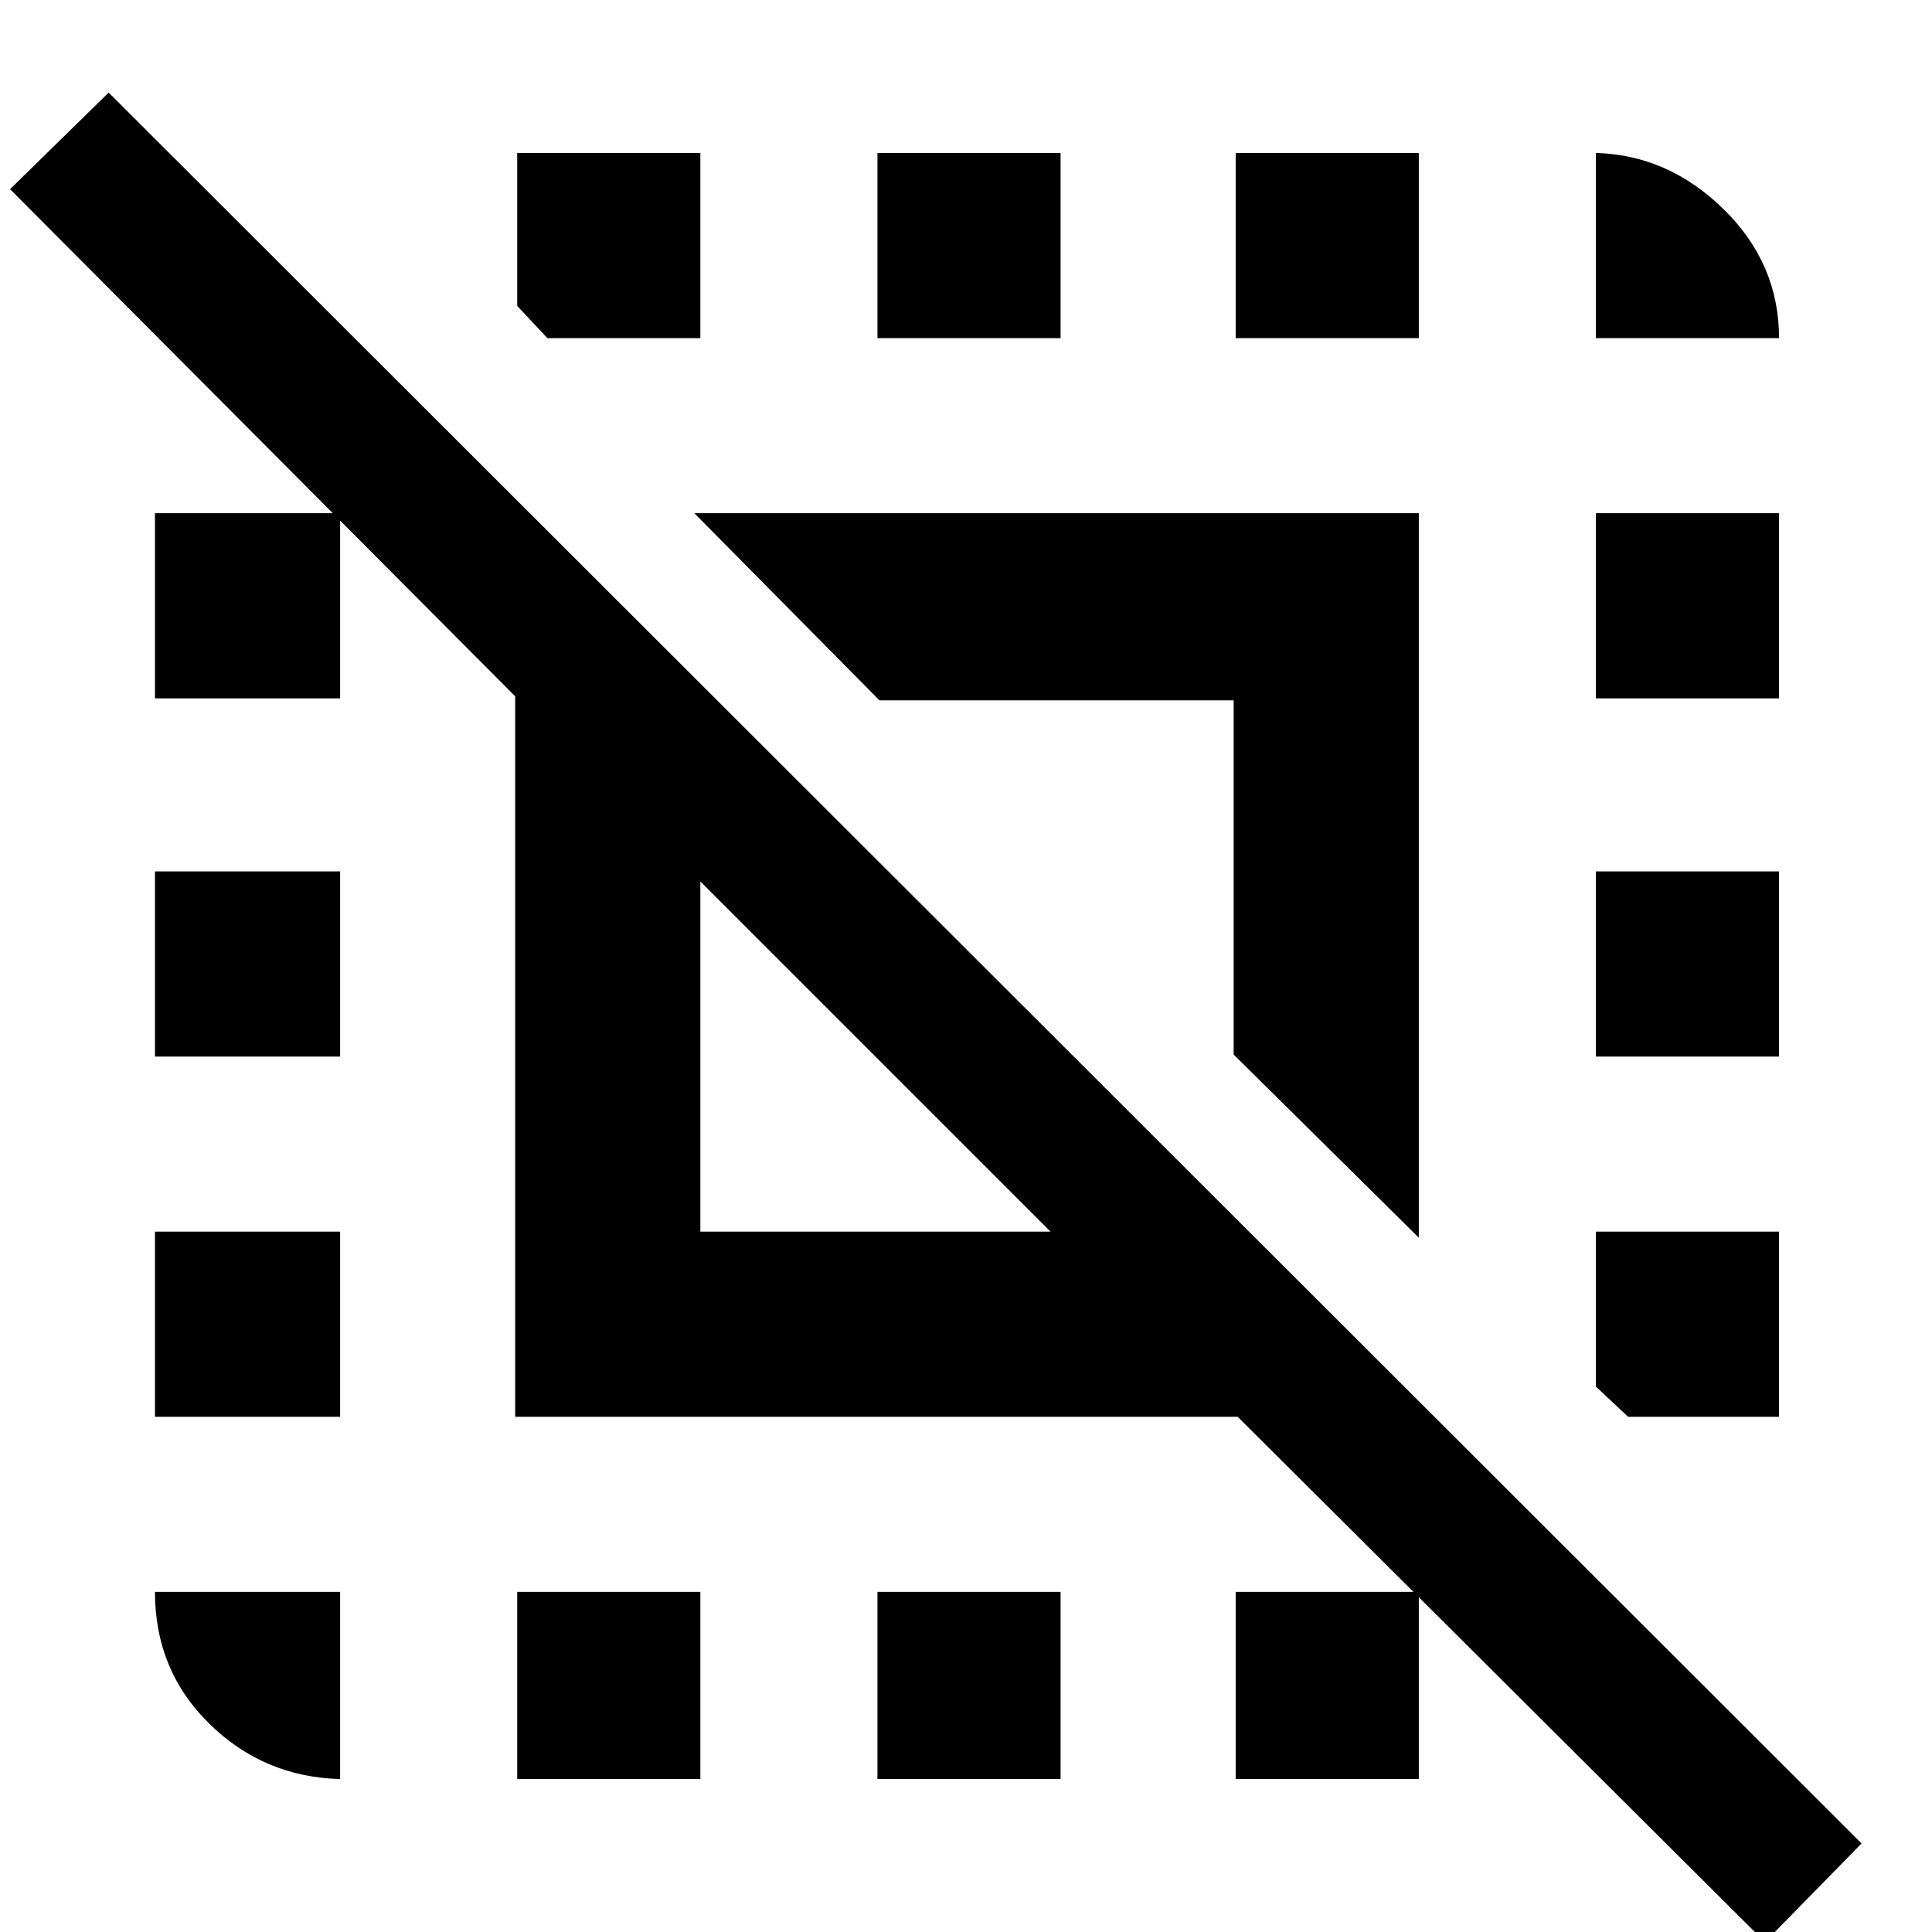 <svg xmlns="http://www.w3.org/2000/svg" height="48" width="48"><path d="M3.85 26.25V21.65H8.45V26.25ZM12.85 44.2V39.55H17.4V44.2ZM21.8 8.4V3.8H26.35V8.4ZM39.65 8.4V3.8Q41.45 3.85 42.825 5.2Q44.2 6.55 44.2 8.4ZM8.45 44.2Q6.55 44.15 5.2 42.825Q3.85 41.5 3.85 39.55H8.45ZM3.85 35.2V30.6H8.45V35.2ZM21.8 44.2V39.55H26.35V44.2ZM39.65 26.25V21.65H44.2V26.25ZM39.65 17.35V12.75H44.2V17.35ZM30.7 8.4V3.8H35.25V8.4ZM17.4 30.6H26.1L17.4 21.9ZM30.7 44.2V39.55H35.25V44.2ZM35.25 30.75 30.65 26.2V17.4H21.85L17.25 12.75H35.25ZM3.85 17.35V12.75H8.45V17.35ZM43.85 48.25 30.75 35.2H12.8V17.3L0.25 4.7L2.7 2.3L46.25 45.8ZM17.4 3.8V8.4H13.6L12.85 7.6V3.8ZM44.2 30.6V35.2H40.45L39.65 34.45V30.6Z"/></svg>